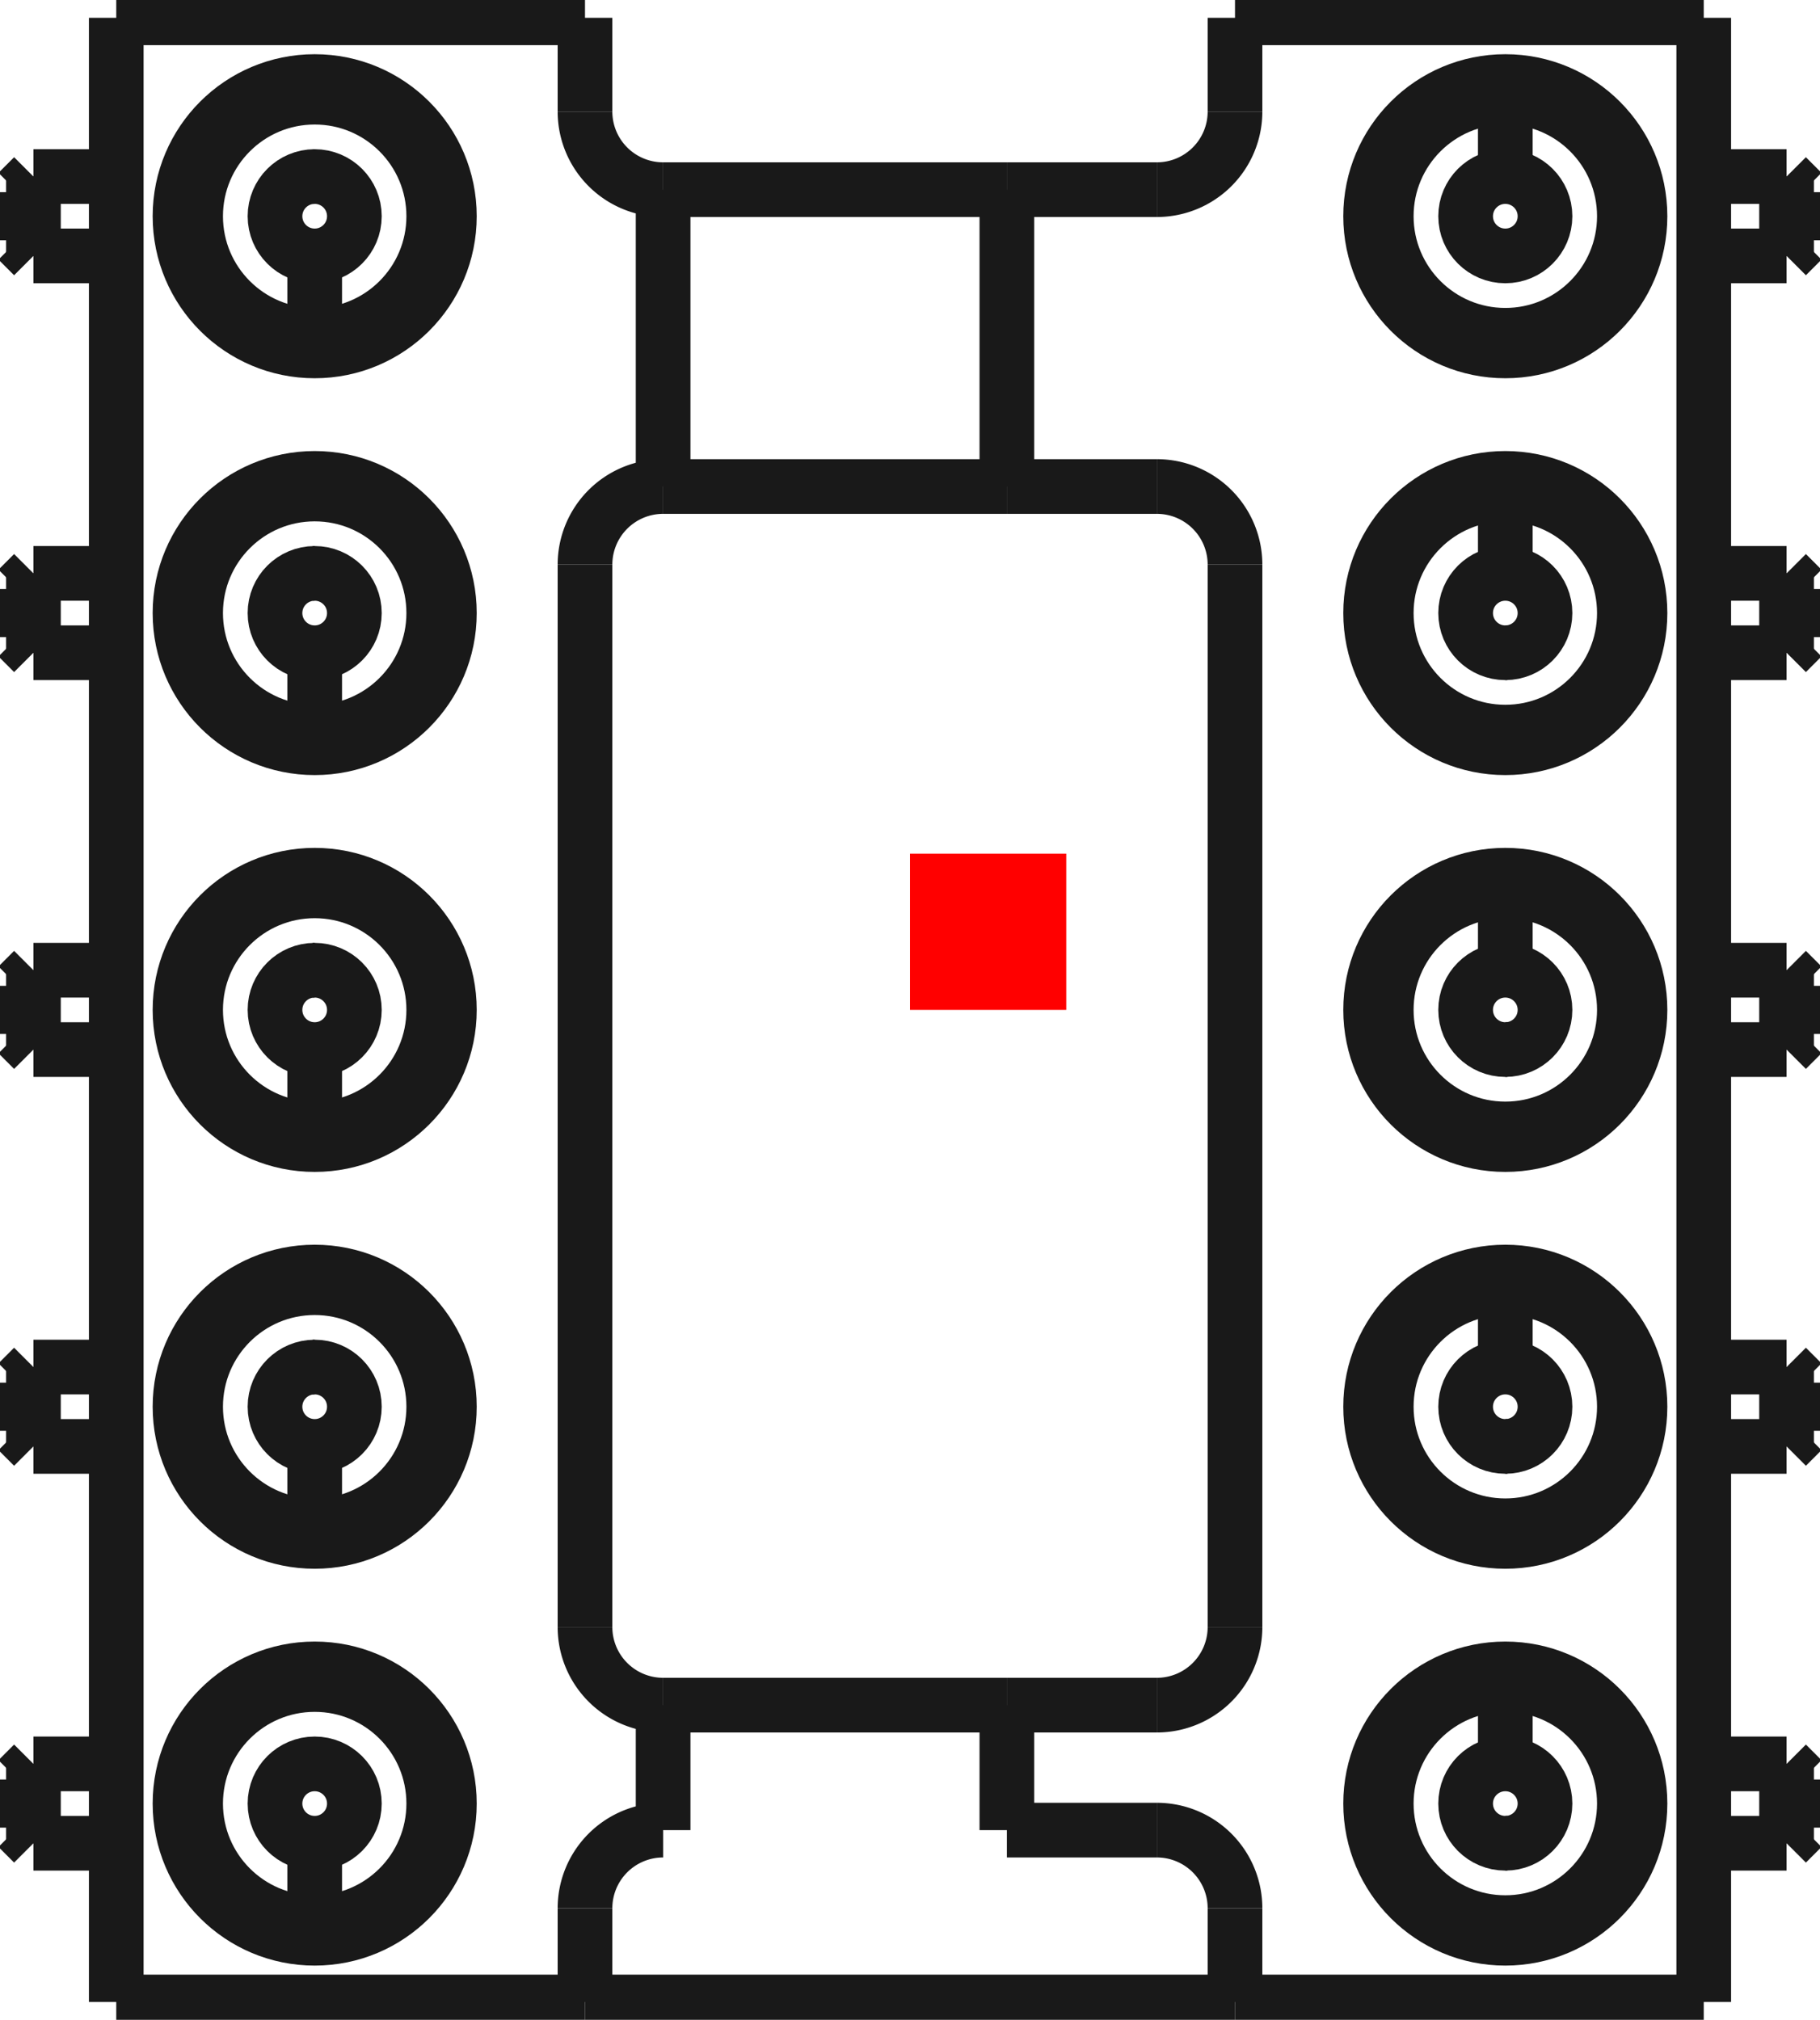 <?xml version="1.0"?>
<!DOCTYPE svg PUBLIC "-//W3C//DTD SVG 1.1//EN" "http://www.w3.org/Graphics/SVG/1.1/DTD/svg11.dtd">
<svg width="11.648mm" height="12.928mm" viewBox="0 0 11.648 12.928" xmlns="http://www.w3.org/2000/svg" version="1.1">
<g id="Shape2DView" transform="translate(5.824,6.464) scale(1,-1)">
<path id="Shape2DView_nwe0000"  d="M -5.08 6.35 L -5.08 -6.35 " stroke="#191919" stroke-width="0.35 px" style="stroke-width:0.35;stroke-miterlimit:4;stroke-dasharray:none;fill:none;fill-opacity:1;fill-rule: evenodd"/>
<path id="Shape2DView_nwe0001"  d="M -2.08 6.35 L -5.08 6.35 " stroke="#191919" stroke-width="0.35 px" style="stroke-width:0.35;stroke-miterlimit:4;stroke-dasharray:none;fill:none;fill-opacity:1;fill-rule: evenodd"/>
<path id="Shape2DView_nwe0002"  d="M -5.08 -6.35 L -2.08 -6.35 " stroke="#191919" stroke-width="0.35 px" style="stroke-width:0.35;stroke-miterlimit:4;stroke-dasharray:none;fill:none;fill-opacity:1;fill-rule: evenodd"/>
<path id="Shape2DView_nwe0003"  d="M 2.08 -6.35 L -2.08 -6.35 " stroke="#191919" stroke-width="0.35 px" style="stroke-width:0.35;stroke-miterlimit:4;stroke-dasharray:none;fill:none;fill-opacity:1;fill-rule: evenodd"/>
<path id="Shape2DView_nwe0004"  d="M 2.08 -6.35 L 5.08 -6.35 " stroke="#191919" stroke-width="0.35 px" style="stroke-width:0.35;stroke-miterlimit:4;stroke-dasharray:none;fill:none;fill-opacity:1;fill-rule: evenodd"/>
<path id="Shape2DView_nwe0005"  d="M -2.08 6.35 L -2.08 5.75 " stroke="#191919" stroke-width="0.35 px" style="stroke-width:0.35;stroke-miterlimit:4;stroke-dasharray:none;fill:none;fill-opacity:1;fill-rule: evenodd"/>
<path id="Shape2DView_nwe0006"  d="M -2.08 5.75 A 0.5 0.5 0 0 1 -1.58 5.25" stroke="#191919" stroke-width="0.35 px" style="stroke-width:0.35;stroke-miterlimit:4;stroke-dasharray:none;fill:none;fill-opacity:1;fill-rule: evenodd"/>
<path id="Shape2DView_nwe0007"  d="M -1.58 5.25 L -1.58 3.35 " stroke="#191919" stroke-width="0.35 px" style="stroke-width:0.35;stroke-miterlimit:4;stroke-dasharray:none;fill:none;fill-opacity:1;fill-rule: evenodd"/>
<path id="Shape2DView_nwe0008"  d="M -1.58 3.35 A 0.5 0.5 0 0 1 -2.08 2.85" stroke="#191919" stroke-width="0.35 px" style="stroke-width:0.35;stroke-miterlimit:4;stroke-dasharray:none;fill:none;fill-opacity:1;fill-rule: evenodd"/>
<path id="Shape2DView_nwe0009"  d="M -2.08 2.85 L -2.08 -3.95 " stroke="#191919" stroke-width="0.35 px" style="stroke-width:0.35;stroke-miterlimit:4;stroke-dasharray:none;fill:none;fill-opacity:1;fill-rule: evenodd"/>
<path id="Shape2DView_nwe0010"  d="M -2.08 -3.95 A 0.5 0.5 0 0 1 -1.58 -4.45" stroke="#191919" stroke-width="0.35 px" style="stroke-width:0.35;stroke-miterlimit:4;stroke-dasharray:none;fill:none;fill-opacity:1;fill-rule: evenodd"/>
<path id="Shape2DView_nwe0011"  d="M -1.58 -4.45 L -1.58 -5.25 " stroke="#191919" stroke-width="0.35 px" style="stroke-width:0.35;stroke-miterlimit:4;stroke-dasharray:none;fill:none;fill-opacity:1;fill-rule: evenodd"/>
<path id="Shape2DView_nwe0012"  d="M -2.08 -5.75 A 0.5 0.5 0 0 0 -1.58 -5.25" stroke="#191919" stroke-width="0.35 px" style="stroke-width:0.35;stroke-miterlimit:4;stroke-dasharray:none;fill:none;fill-opacity:1;fill-rule: evenodd"/>
<path id="Shape2DView_nwe0013"  d="M -2.08 -6.35 L -2.08 -5.75 " stroke="#191919" stroke-width="0.35 px" style="stroke-width:0.35;stroke-miterlimit:4;stroke-dasharray:none;fill:none;fill-opacity:1;fill-rule: evenodd"/>
<path id="Shape2DView_nwe0014"  d="M 5.08 -6.35 L 5.08 6.35 " stroke="#191919" stroke-width="0.35 px" style="stroke-width:0.35;stroke-miterlimit:4;stroke-dasharray:none;fill:none;fill-opacity:1;fill-rule: evenodd"/>
<path id="Shape2DView_nwe0015"  d="M 0.62 3.35 L 0.62 5.25 " stroke="#191919" stroke-width="0.35 px" style="stroke-width:0.35;stroke-miterlimit:4;stroke-dasharray:none;fill:none;fill-opacity:1;fill-rule: evenodd"/>
<path id="Shape2DView_nwe0016"  d="M 0.62 5.25 L 1.58 5.25 " stroke="#191919" stroke-width="0.35 px" style="stroke-width:0.35;stroke-miterlimit:4;stroke-dasharray:none;fill:none;fill-opacity:1;fill-rule: evenodd"/>
<path id="Shape2DView_nwe0017"  d="M 1.58 5.25 A 0.5 0.5 0 0 1 2.08 5.75" stroke="#191919" stroke-width="0.35 px" style="stroke-width:0.35;stroke-miterlimit:4;stroke-dasharray:none;fill:none;fill-opacity:1;fill-rule: evenodd"/>
<path id="Shape2DView_nwe0018"  d="M 2.08 5.75 L 2.08 6.35 " stroke="#191919" stroke-width="0.35 px" style="stroke-width:0.35;stroke-miterlimit:4;stroke-dasharray:none;fill:none;fill-opacity:1;fill-rule: evenodd"/>
<path id="Shape2DView_nwe0019"  d="M 5.08 6.35 L 2.08 6.35 " stroke="#191919" stroke-width="0.35 px" style="stroke-width:0.35;stroke-miterlimit:4;stroke-dasharray:none;fill:none;fill-opacity:1;fill-rule: evenodd"/>
<path id="Shape2DView_nwe0020"  d="M 2.08 -5.75 L 2.08 -6.35 " stroke="#191919" stroke-width="0.35 px" style="stroke-width:0.35;stroke-miterlimit:4;stroke-dasharray:none;fill:none;fill-opacity:1;fill-rule: evenodd"/>
<path id="Shape2DView_nwe0021"  d="M 1.58 -5.25 A 0.5 0.5 0 0 0 2.08 -5.75" stroke="#191919" stroke-width="0.35 px" style="stroke-width:0.35;stroke-miterlimit:4;stroke-dasharray:none;fill:none;fill-opacity:1;fill-rule: evenodd"/>
<path id="Shape2DView_nwe0022"  d="M 0.62 -5.25 L 1.58 -5.25 " stroke="#191919" stroke-width="0.35 px" style="stroke-width:0.35;stroke-miterlimit:4;stroke-dasharray:none;fill:none;fill-opacity:1;fill-rule: evenodd"/>
<path id="Shape2DView_nwe0023"  d="M 0.62 -5.25 L 0.62 -4.45 " stroke="#191919" stroke-width="0.35 px" style="stroke-width:0.35;stroke-miterlimit:4;stroke-dasharray:none;fill:none;fill-opacity:1;fill-rule: evenodd"/>
<path id="Shape2DView_nwe0024"  d="M 0.62 -4.45 L 1.58 -4.45 " stroke="#191919" stroke-width="0.35 px" style="stroke-width:0.35;stroke-miterlimit:4;stroke-dasharray:none;fill:none;fill-opacity:1;fill-rule: evenodd"/>
<path id="Shape2DView_nwe0025"  d="M 1.58 -4.45 A 0.5 0.5 0 0 1 2.08 -3.95" stroke="#191919" stroke-width="0.35 px" style="stroke-width:0.35;stroke-miterlimit:4;stroke-dasharray:none;fill:none;fill-opacity:1;fill-rule: evenodd"/>
<path id="Shape2DView_nwe0026"  d="M 2.08 -3.95 L 2.08 2.85 " stroke="#191919" stroke-width="0.35 px" style="stroke-width:0.35;stroke-miterlimit:4;stroke-dasharray:none;fill:none;fill-opacity:1;fill-rule: evenodd"/>
<path id="Shape2DView_nwe0027"  d="M 2.08 2.85 A 0.5 0.5 0 0 1 1.58 3.35" stroke="#191919" stroke-width="0.35 px" style="stroke-width:0.35;stroke-miterlimit:4;stroke-dasharray:none;fill:none;fill-opacity:1;fill-rule: evenodd"/>
<path id="Shape2DView_nwe0028"  d="M 1.58 3.35 L 0.62 3.35 " stroke="#191919" stroke-width="0.35 px" style="stroke-width:0.35;stroke-miterlimit:4;stroke-dasharray:none;fill:none;fill-opacity:1;fill-rule: evenodd"/>
<path id="Shape2DView_nwe0029"  d="M -1.58 -4.45 L 0.62 -4.45 " stroke="#191919" stroke-width="0.35 px" style="stroke-width:0.35;stroke-miterlimit:4;stroke-dasharray:none;fill:none;fill-opacity:1;fill-rule: evenodd"/>
<path id="Shape2DView_nwe0030"  d="M -1.58 5.25 L 0.62 5.25 " stroke="#191919" stroke-width="0.35 px" style="stroke-width:0.35;stroke-miterlimit:4;stroke-dasharray:none;fill:none;fill-opacity:1;fill-rule: evenodd"/>
<path id="Shape2DView_nwe0031"  d="M 0.62 3.35 L -1.58 3.35 " stroke="#191919" stroke-width="0.35 px" style="stroke-width:0.35;stroke-miterlimit:4;stroke-dasharray:none;fill:none;fill-opacity:1;fill-rule: evenodd"/>
<circle cx="-3.81" cy="9.992007221626e-16" r="0.862" stroke="#191919" stroke-width="0.35 px" style="stroke-width:0.35;stroke-miterlimit:4;stroke-dasharray:none;fill:none"/>
<circle cx="-3.81" cy="2.54" r="0.862" stroke="#191919" stroke-width="0.35 px" style="stroke-width:0.35;stroke-miterlimit:4;stroke-dasharray:none;fill:none"/>
<circle cx="-3.81" cy="-5.08" r="0.862" stroke="#191919" stroke-width="0.35 px" style="stroke-width:0.35;stroke-miterlimit:4;stroke-dasharray:none;fill:none"/>
<circle cx="-3.81" cy="-2.54" r="0.862" stroke="#191919" stroke-width="0.35 px" style="stroke-width:0.35;stroke-miterlimit:4;stroke-dasharray:none;fill:none"/>
<circle cx="-3.81" cy="5.08" r="0.862" stroke="#191919" stroke-width="0.35 px" style="stroke-width:0.35;stroke-miterlimit:4;stroke-dasharray:none;fill:none"/>
<circle cx="3.81" cy="2.54" r="0.862" stroke="#191919" stroke-width="0.35 px" style="stroke-width:0.35;stroke-miterlimit:4;stroke-dasharray:none;fill:none"/>
<circle cx="3.81" cy="-9.992007221626e-16" r="0.862" stroke="#191919" stroke-width="0.35 px" style="stroke-width:0.35;stroke-miterlimit:4;stroke-dasharray:none;fill:none"/>
<circle cx="3.81" cy="5.08" r="0.862" stroke="#191919" stroke-width="0.35 px" style="stroke-width:0.35;stroke-miterlimit:4;stroke-dasharray:none;fill:none"/>
<circle cx="3.81" cy="-5.08" r="0.862" stroke="#191919" stroke-width="0.35 px" style="stroke-width:0.35;stroke-miterlimit:4;stroke-dasharray:none;fill:none"/>
<circle cx="3.81" cy="-2.54" r="0.862" stroke="#191919" stroke-width="0.35 px" style="stroke-width:0.35;stroke-miterlimit:4;stroke-dasharray:none;fill:none"/>
<circle cx="-3.81" cy="8.881784197001e-16" r="0.762" stroke="#191919" stroke-width="0.35 px" style="stroke-width:0.35;stroke-miterlimit:4;stroke-dasharray:none;fill:none"/>
<circle cx="-3.81" cy="2.54" r="0.762" stroke="#191919" stroke-width="0.35 px" style="stroke-width:0.35;stroke-miterlimit:4;stroke-dasharray:none;fill:none"/>
<circle cx="-3.81" cy="-5.08" r="0.762" stroke="#191919" stroke-width="0.35 px" style="stroke-width:0.35;stroke-miterlimit:4;stroke-dasharray:none;fill:none"/>
<circle cx="-3.81" cy="-2.54" r="0.762" stroke="#191919" stroke-width="0.35 px" style="stroke-width:0.35;stroke-miterlimit:4;stroke-dasharray:none;fill:none"/>
<circle cx="-3.81" cy="5.08" r="0.762" stroke="#191919" stroke-width="0.35 px" style="stroke-width:0.35;stroke-miterlimit:4;stroke-dasharray:none;fill:none"/>
<circle cx="3.81" cy="2.54" r="0.762" stroke="#191919" stroke-width="0.35 px" style="stroke-width:0.35;stroke-miterlimit:4;stroke-dasharray:none;fill:none"/>
<circle cx="3.81" cy="-8.881784197001e-16" r="0.762" stroke="#191919" stroke-width="0.35 px" style="stroke-width:0.35;stroke-miterlimit:4;stroke-dasharray:none;fill:none"/>
<circle cx="3.81" cy="5.08" r="0.762" stroke="#191919" stroke-width="0.35 px" style="stroke-width:0.35;stroke-miterlimit:4;stroke-dasharray:none;fill:none"/>
<circle cx="3.81" cy="-5.08" r="0.762" stroke="#191919" stroke-width="0.35 px" style="stroke-width:0.35;stroke-miterlimit:4;stroke-dasharray:none;fill:none"/>
<circle cx="3.81" cy="-2.54" r="0.762" stroke="#191919" stroke-width="0.35 px" style="stroke-width:0.35;stroke-miterlimit:4;stroke-dasharray:none;fill:none"/>
<circle cx="-3.81" cy="8.881784197001e-16" r="0.254" stroke="#191919" stroke-width="0.35 px" style="stroke-width:0.35;stroke-miterlimit:4;stroke-dasharray:none;fill:none"/>
<circle cx="-3.81" cy="2.54" r="0.254" stroke="#191919" stroke-width="0.35 px" style="stroke-width:0.35;stroke-miterlimit:4;stroke-dasharray:none;fill:none"/>
<circle cx="-3.81" cy="-5.08" r="0.254" stroke="#191919" stroke-width="0.35 px" style="stroke-width:0.35;stroke-miterlimit:4;stroke-dasharray:none;fill:none"/>
<circle cx="-3.81" cy="-2.54" r="0.254" stroke="#191919" stroke-width="0.35 px" style="stroke-width:0.35;stroke-miterlimit:4;stroke-dasharray:none;fill:none"/>
<circle cx="-3.81" cy="5.08" r="0.254" stroke="#191919" stroke-width="0.35 px" style="stroke-width:0.35;stroke-miterlimit:4;stroke-dasharray:none;fill:none"/>
<circle cx="3.81" cy="2.54" r="0.254" stroke="#191919" stroke-width="0.35 px" style="stroke-width:0.35;stroke-miterlimit:4;stroke-dasharray:none;fill:none"/>
<circle cx="3.81" cy="-8.881784197001e-16" r="0.254" stroke="#191919" stroke-width="0.35 px" style="stroke-width:0.35;stroke-miterlimit:4;stroke-dasharray:none;fill:none"/>
<circle cx="3.81" cy="5.08" r="0.254" stroke="#191919" stroke-width="0.35 px" style="stroke-width:0.35;stroke-miterlimit:4;stroke-dasharray:none;fill:none"/>
<circle cx="3.81" cy="-5.08" r="0.254" stroke="#191919" stroke-width="0.35 px" style="stroke-width:0.35;stroke-miterlimit:4;stroke-dasharray:none;fill:none"/>
<circle cx="3.81" cy="-2.54" r="0.254" stroke="#191919" stroke-width="0.35 px" style="stroke-width:0.35;stroke-miterlimit:4;stroke-dasharray:none;fill:none"/>
<path id="Shape2DView_nwe0062"  d="M 3.81 2.286 L 3.81 2.286 L 3.81 2.286 L 3.811 2.286 L 3.811 2.286 L 3.812 2.286 L 3.812 2.286 L 3.813 2.286 L 3.814 2.286 L 3.815 2.286 L 3.816 2.286 L 3.818 2.286 L 3.819 2.286 L 3.821 2.286 L 3.823 2.286 " stroke="#191919" stroke-width="0.35 px" style="stroke-width:0.35;stroke-miterlimit:4;stroke-dasharray:none;fill:none;fill-opacity:1;fill-rule: evenodd"/>
<path id="Shape2DView_nwe0063"  d="M 3.81 -0.254 L 3.81 -0.254 L 3.81 -0.254 L 3.811 -0.254 L 3.811 -0.254 L 3.812 -0.254 L 3.812 -0.254 L 3.813 -0.254 L 3.814 -0.254 L 3.815 -0.254 L 3.816 -0.254 L 3.818 -0.254 L 3.819 -0.254 L 3.821 -0.254 L 3.823 -0.254 " stroke="#191919" stroke-width="0.35 px" style="stroke-width:0.35;stroke-miterlimit:4;stroke-dasharray:none;fill:none;fill-opacity:1;fill-rule: evenodd"/>
<path id="Shape2DView_nwe0064"  d="M 3.81 -2.794 L 3.81 -2.794 L 3.81 -2.794 L 3.811 -2.794 L 3.811 -2.794 L 3.812 -2.794 L 3.812 -2.794 L 3.813 -2.794 L 3.814 -2.794 L 3.815 -2.794 L 3.816 -2.794 L 3.818 -2.794 L 3.819 -2.794 L 3.821 -2.794 L 3.823 -2.794 " stroke="#191919" stroke-width="0.35 px" style="stroke-width:0.35;stroke-miterlimit:4;stroke-dasharray:none;fill:none;fill-opacity:1;fill-rule: evenodd"/>
<path id="Shape2DView_nwe0065"  d="M 3.81 -5.334 L 3.81 -5.334 L 3.81 -5.334 L 3.811 -5.334 L 3.811 -5.334 L 3.812 -5.334 L 3.812 -5.334 L 3.813 -5.334 L 3.814 -5.334 L 3.815 -5.334 L 3.816 -5.334 L 3.818 -5.334 L 3.819 -5.334 L 3.821 -5.334 L 3.823 -5.334 " stroke="#191919" stroke-width="0.35 px" style="stroke-width:0.35;stroke-miterlimit:4;stroke-dasharray:none;fill:none;fill-opacity:1;fill-rule: evenodd"/>
<path id="Shape2DView_nwe0066"  d="M -3.81 0.254 L -3.81 0.254 L -3.81 0.254 L -3.811 0.254 L -3.811 0.254 L -3.812 0.254 L -3.812 0.254 L -3.813 0.254 L -3.814 0.254 L -3.815 0.254 L -3.816 0.254 L -3.818 0.254 L -3.819 0.254 L -3.821 0.254 L -3.823 0.254 " stroke="#191919" stroke-width="0.35 px" style="stroke-width:0.35;stroke-miterlimit:4;stroke-dasharray:none;fill:none;fill-opacity:1;fill-rule: evenodd"/>
<path id="Shape2DView_nwe0067"  d="M -3.81 2.794 L -3.81 2.794 L -3.81 2.794 L -3.811 2.794 L -3.811 2.794 L -3.812 2.794 L -3.812 2.794 L -3.813 2.794 L -3.814 2.794 L -3.815 2.794 L -3.816 2.794 L -3.818 2.794 L -3.819 2.794 L -3.821 2.794 L -3.823 2.794 " stroke="#191919" stroke-width="0.35 px" style="stroke-width:0.35;stroke-miterlimit:4;stroke-dasharray:none;fill:none;fill-opacity:1;fill-rule: evenodd"/>
<path id="Shape2DView_nwe0068"  d="M -3.81 -2.286 L -3.81 -2.286 L -3.81 -2.286 L -3.811 -2.286 L -3.811 -2.286 L -3.812 -2.286 L -3.812 -2.286 L -3.813 -2.286 L -3.814 -2.286 L -3.815 -2.286 L -3.816 -2.286 L -3.818 -2.286 L -3.819 -2.286 L -3.821 -2.286 L -3.823 -2.286 " stroke="#191919" stroke-width="0.35 px" style="stroke-width:0.35;stroke-miterlimit:4;stroke-dasharray:none;fill:none;fill-opacity:1;fill-rule: evenodd"/>
<path id="Shape2DView_nwe0069"  d="M -3.81 5.334 L -3.81 5.334 L -3.81 5.334 L -3.811 5.334 L -3.811 5.334 L -3.812 5.334 L -3.812 5.334 L -3.813 5.334 L -3.814 5.334 L -3.815 5.334 L -3.816 5.334 L -3.818 5.334 L -3.819 5.334 L -3.821 5.334 L -3.823 5.334 " stroke="#191919" stroke-width="0.35 px" style="stroke-width:0.35;stroke-miterlimit:4;stroke-dasharray:none;fill:none;fill-opacity:1;fill-rule: evenodd"/>
<path id="Shape2DView_nwe0070"  d="M 5.08 2.286 L 5.61 2.286 " stroke="#191919" stroke-width="0.35 px" style="stroke-width:0.35;stroke-miterlimit:4;stroke-dasharray:none;fill:none;fill-opacity:1;fill-rule: evenodd"/>
<path id="Shape2DView_nwe0071"  d="M 5.61 2.794 L 5.61 2.788 L 5.61 2.769 L 5.61 2.739 L 5.61 2.698 L 5.61 2.65 L 5.61 2.597 L 5.61 2.54 L 5.61 2.483 L 5.61 2.43 L 5.61 2.382 L 5.61 2.341 L 5.61 2.311 L 5.61 2.292 L 5.61 2.286 " stroke="#191919" stroke-width="0.35 px" style="stroke-width:0.35;stroke-miterlimit:4;stroke-dasharray:none;fill:none;fill-opacity:1;fill-rule: evenodd"/>
<path id="Shape2DView_nwe0072"  d="M 5.08 -0.254 L 5.61 -0.254 " stroke="#191919" stroke-width="0.35 px" style="stroke-width:0.35;stroke-miterlimit:4;stroke-dasharray:none;fill:none;fill-opacity:1;fill-rule: evenodd"/>
<path id="Shape2DView_nwe0073"  d="M 5.61 0.254 L 5.61 0.248 L 5.61 0.229 L 5.61 0.199 L 5.61 0.158 L 5.61 0.11 L 5.61 0.057 L 5.61 -1.4632442704425262e-15 L 5.61 -0.057 L 5.61 -0.11 L 5.61 -0.158 L 5.61 -0.199 L 5.61 -0.229 L 5.61 -0.248 L 5.61 -0.254 " stroke="#191919" stroke-width="0.35 px" style="stroke-width:0.35;stroke-miterlimit:4;stroke-dasharray:none;fill:none;fill-opacity:1;fill-rule: evenodd"/>
<path id="Shape2DView_nwe0074"  d="M 5.08 -2.794 L 5.61 -2.794 " stroke="#191919" stroke-width="0.35 px" style="stroke-width:0.35;stroke-miterlimit:4;stroke-dasharray:none;fill:none;fill-opacity:1;fill-rule: evenodd"/>
<path id="Shape2DView_nwe0075"  d="M 5.61 -2.286 L 5.61 -2.292 L 5.61 -2.311 L 5.61 -2.341 L 5.61 -2.382 L 5.61 -2.43 L 5.61 -2.483 L 5.61 -2.54 L 5.61 -2.597 L 5.61 -2.65 L 5.61 -2.698 L 5.61 -2.739 L 5.61 -2.769 L 5.61 -2.788 L 5.61 -2.794 " stroke="#191919" stroke-width="0.35 px" style="stroke-width:0.35;stroke-miterlimit:4;stroke-dasharray:none;fill:none;fill-opacity:1;fill-rule: evenodd"/>
<path id="Shape2DView_nwe0076"  d="M 5.08 -5.334 L 5.61 -5.334 " stroke="#191919" stroke-width="0.35 px" style="stroke-width:0.35;stroke-miterlimit:4;stroke-dasharray:none;fill:none;fill-opacity:1;fill-rule: evenodd"/>
<path id="Shape2DView_nwe0077"  d="M 5.61 -4.826 L 5.61 -4.832 L 5.61 -4.851 L 5.61 -4.881 L 5.61 -4.922 L 5.61 -4.97 L 5.61 -5.023 L 5.61 -5.08 L 5.61 -5.137 L 5.61 -5.19 L 5.61 -5.238 L 5.61 -5.279 L 5.61 -5.309 L 5.61 -5.328 L 5.61 -5.334 " stroke="#191919" stroke-width="0.35 px" style="stroke-width:0.35;stroke-miterlimit:4;stroke-dasharray:none;fill:none;fill-opacity:1;fill-rule: evenodd"/>
<path id="Shape2DView_nwe0078"  d="M -5.08 0.254 L -5.61 0.254 " stroke="#191919" stroke-width="0.35 px" style="stroke-width:0.35;stroke-miterlimit:4;stroke-dasharray:none;fill:none;fill-opacity:1;fill-rule: evenodd"/>
<path id="Shape2DView_nwe0079"  d="M -5.61 -0.254 L -5.61 -0.248 L -5.61 -0.229 L -5.61 -0.199 L -5.61 -0.158 L -5.61 -0.11 L -5.61 -0.057 L -5.61 1.6836806942895263e-15 L -5.61 0.057 L -5.61 0.11 L -5.61 0.158 L -5.61 0.199 L -5.61 0.229 L -5.61 0.248 L -5.61 0.254 " stroke="#191919" stroke-width="0.35 px" style="stroke-width:0.35;stroke-miterlimit:4;stroke-dasharray:none;fill:none;fill-opacity:1;fill-rule: evenodd"/>
<path id="Shape2DView_nwe0080"  d="M -5.08 2.794 L -5.61 2.794 " stroke="#191919" stroke-width="0.35 px" style="stroke-width:0.35;stroke-miterlimit:4;stroke-dasharray:none;fill:none;fill-opacity:1;fill-rule: evenodd"/>
<path id="Shape2DView_nwe0081"  d="M -5.61 2.286 L -5.61 2.292 L -5.61 2.311 L -5.61 2.341 L -5.61 2.382 L -5.61 2.43 L -5.61 2.483 L -5.61 2.54 L -5.61 2.597 L -5.61 2.65 L -5.61 2.698 L -5.61 2.739 L -5.61 2.769 L -5.61 2.788 L -5.61 2.794 " stroke="#191919" stroke-width="0.35 px" style="stroke-width:0.35;stroke-miterlimit:4;stroke-dasharray:none;fill:none;fill-opacity:1;fill-rule: evenodd"/>
<path id="Shape2DView_nwe0082"  d="M -5.08 -2.286 L -5.61 -2.286 " stroke="#191919" stroke-width="0.35 px" style="stroke-width:0.35;stroke-miterlimit:4;stroke-dasharray:none;fill:none;fill-opacity:1;fill-rule: evenodd"/>
<path id="Shape2DView_nwe0083"  d="M -5.61 -2.794 L -5.61 -2.788 L -5.61 -2.769 L -5.61 -2.739 L -5.61 -2.698 L -5.61 -2.65 L -5.61 -2.597 L -5.61 -2.54 L -5.61 -2.483 L -5.61 -2.43 L -5.61 -2.382 L -5.61 -2.341 L -5.61 -2.311 L -5.61 -2.292 L -5.61 -2.286 " stroke="#191919" stroke-width="0.35 px" style="stroke-width:0.35;stroke-miterlimit:4;stroke-dasharray:none;fill:none;fill-opacity:1;fill-rule: evenodd"/>
<path id="Shape2DView_nwe0084"  d="M -5.08 -4.826 L -5.61 -4.826 " stroke="#191919" stroke-width="0.35 px" style="stroke-width:0.35;stroke-miterlimit:4;stroke-dasharray:none;fill:none;fill-opacity:1;fill-rule: evenodd"/>
<path id="Shape2DView_nwe0085"  d="M -5.61 -5.334 L -5.61 -5.328 L -5.61 -5.309 L -5.61 -5.279 L -5.61 -5.238 L -5.61 -5.19 L -5.61 -5.137 L -5.61 -5.08 L -5.61 -5.023 L -5.61 -4.97 L -5.61 -4.922 L -5.61 -4.881 L -5.61 -4.851 L -5.61 -4.832 L -5.61 -4.826 " stroke="#191919" stroke-width="0.35 px" style="stroke-width:0.35;stroke-miterlimit:4;stroke-dasharray:none;fill:none;fill-opacity:1;fill-rule: evenodd"/>
<path id="Shape2DView_nwe0086"  d="M -5.08 5.334 L -5.61 5.334 " stroke="#191919" stroke-width="0.35 px" style="stroke-width:0.35;stroke-miterlimit:4;stroke-dasharray:none;fill:none;fill-opacity:1;fill-rule: evenodd"/>
<path id="Shape2DView_nwe0087"  d="M -5.61 4.826 L -5.61 4.832 L -5.61 4.851 L -5.61 4.881 L -5.61 4.922 L -5.61 4.97 L -5.61 5.023 L -5.61 5.08 L -5.61 5.137 L -5.61 5.19 L -5.61 5.238 L -5.61 5.279 L -5.61 5.309 L -5.61 5.328 L -5.61 5.334 " stroke="#191919" stroke-width="0.35 px" style="stroke-width:0.35;stroke-miterlimit:4;stroke-dasharray:none;fill:none;fill-opacity:1;fill-rule: evenodd"/>
<path id="Shape2DView_nwe0088"  d="M 5.08 4.826 L 5.61 4.826 " stroke="#191919" stroke-width="0.35 px" style="stroke-width:0.35;stroke-miterlimit:4;stroke-dasharray:none;fill:none;fill-opacity:1;fill-rule: evenodd"/>
<path id="Shape2DView_nwe0089"  d="M 5.61 5.334 L 5.61 5.328 L 5.61 5.309 L 5.61 5.279 L 5.61 5.238 L 5.61 5.19 L 5.61 5.137 L 5.61 5.08 L 5.61 5.023 L 5.61 4.97 L 5.61 4.922 L 5.61 4.881 L 5.61 4.851 L 5.61 4.832 L 5.61 4.826 " stroke="#191919" stroke-width="0.35 px" style="stroke-width:0.35;stroke-miterlimit:4;stroke-dasharray:none;fill:none;fill-opacity:1;fill-rule: evenodd"/>
<path id="Shape2DView_nwe0090"  d="M 5.61 2.286 L 5.71 2.386 " stroke="#191919" stroke-width="0.35 px" style="stroke-width:0.35;stroke-miterlimit:4;stroke-dasharray:none;fill:none;fill-opacity:1;fill-rule: evenodd"/>
<path id="Shape2DView_nwe0091"  d="M 5.71 2.694 L 5.71 2.69 L 5.71 2.679 L 5.71 2.66 L 5.71 2.636 L 5.71 2.607 L 5.71 2.574 L 5.71 2.54 L 5.71 2.506 L 5.71 2.473 L 5.71 2.444 L 5.71 2.42 L 5.71 2.401 L 5.71 2.39 L 5.71 2.386 " stroke="#191919" stroke-width="0.35 px" style="stroke-width:0.35;stroke-miterlimit:4;stroke-dasharray:none;fill:none;fill-opacity:1;fill-rule: evenodd"/>
<path id="Shape2DView_nwe0092"  d="M 5.61 -0.254 L 5.71 -0.154 " stroke="#191919" stroke-width="0.35 px" style="stroke-width:0.35;stroke-miterlimit:4;stroke-dasharray:none;fill:none;fill-opacity:1;fill-rule: evenodd"/>
<path id="Shape2DView_nwe0093"  d="M 5.71 0.154 L 5.71 0.15 L 5.71 0.139 L 5.71 0.12 L 5.71 0.096 L 5.71 0.067 L 5.71 0.034 L 5.71 -1.2796198204916573e-15 L 5.71 -0.034 L 5.71 -0.067 L 5.71 -0.096 L 5.71 -0.12 L 5.71 -0.139 L 5.71 -0.15 L 5.71 -0.154 " stroke="#191919" stroke-width="0.35 px" style="stroke-width:0.35;stroke-miterlimit:4;stroke-dasharray:none;fill:none;fill-opacity:1;fill-rule: evenodd"/>
<path id="Shape2DView_nwe0094"  d="M 5.61 -2.794 L 5.71 -2.694 " stroke="#191919" stroke-width="0.35 px" style="stroke-width:0.35;stroke-miterlimit:4;stroke-dasharray:none;fill:none;fill-opacity:1;fill-rule: evenodd"/>
<path id="Shape2DView_nwe0095"  d="M 5.71 -2.386 L 5.71 -2.39 L 5.71 -2.401 L 5.71 -2.42 L 5.71 -2.444 L 5.71 -2.473 L 5.71 -2.506 L 5.71 -2.54 L 5.71 -2.574 L 5.71 -2.607 L 5.71 -2.636 L 5.71 -2.66 L 5.71 -2.679 L 5.71 -2.69 L 5.71 -2.694 " stroke="#191919" stroke-width="0.35 px" style="stroke-width:0.35;stroke-miterlimit:4;stroke-dasharray:none;fill:none;fill-opacity:1;fill-rule: evenodd"/>
<path id="Shape2DView_nwe0096"  d="M 5.61 -5.334 L 5.71 -5.234 " stroke="#191919" stroke-width="0.35 px" style="stroke-width:0.35;stroke-miterlimit:4;stroke-dasharray:none;fill:none;fill-opacity:1;fill-rule: evenodd"/>
<path id="Shape2DView_nwe0097"  d="M 5.71 -4.926 L 5.71 -4.93 L 5.71 -4.941 L 5.71 -4.96 L 5.71 -4.984 L 5.71 -5.013 L 5.71 -5.046 L 5.71 -5.08 L 5.71 -5.114 L 5.71 -5.147 L 5.71 -5.176 L 5.71 -5.2 L 5.71 -5.219 L 5.71 -5.23 L 5.71 -5.234 " stroke="#191919" stroke-width="0.35 px" style="stroke-width:0.35;stroke-miterlimit:4;stroke-dasharray:none;fill:none;fill-opacity:1;fill-rule: evenodd"/>
<path id="Shape2DView_nwe0098"  d="M -5.61 0.254 L -5.71 0.154 " stroke="#191919" stroke-width="0.35 px" style="stroke-width:0.35;stroke-miterlimit:4;stroke-dasharray:none;fill:none;fill-opacity:1;fill-rule: evenodd"/>
<path id="Shape2DView_nwe0099"  d="M -5.71 -0.154 L -5.71 -0.15 L -5.71 -0.139 L -5.71 -0.12 L -5.71 -0.096 L -5.71 -0.067 L -5.71 -0.034 L -5.71 1.5123027123296574e-15 L -5.71 0.034 L -5.71 0.067 L -5.71 0.096 L -5.71 0.12 L -5.71 0.139 L -5.71 0.15 L -5.71 0.154 " stroke="#191919" stroke-width="0.35 px" style="stroke-width:0.35;stroke-miterlimit:4;stroke-dasharray:none;fill:none;fill-opacity:1;fill-rule: evenodd"/>
<path id="Shape2DView_nwe0100"  d="M -5.61 2.794 L -5.71 2.694 " stroke="#191919" stroke-width="0.35 px" style="stroke-width:0.35;stroke-miterlimit:4;stroke-dasharray:none;fill:none;fill-opacity:1;fill-rule: evenodd"/>
<path id="Shape2DView_nwe0101"  d="M -5.71 2.386 L -5.71 2.39 L -5.71 2.401 L -5.71 2.42 L -5.71 2.444 L -5.71 2.473 L -5.71 2.506 L -5.71 2.54 L -5.71 2.574 L -5.71 2.607 L -5.71 2.636 L -5.71 2.66 L -5.71 2.679 L -5.71 2.69 L -5.71 2.694 " stroke="#191919" stroke-width="0.35 px" style="stroke-width:0.35;stroke-miterlimit:4;stroke-dasharray:none;fill:none;fill-opacity:1;fill-rule: evenodd"/>
<path id="Shape2DView_nwe0102"  d="M -5.61 -2.286 L -5.71 -2.386 " stroke="#191919" stroke-width="0.35 px" style="stroke-width:0.35;stroke-miterlimit:4;stroke-dasharray:none;fill:none;fill-opacity:1;fill-rule: evenodd"/>
<path id="Shape2DView_nwe0103"  d="M -5.71 -2.694 L -5.71 -2.69 L -5.71 -2.679 L -5.71 -2.66 L -5.71 -2.636 L -5.71 -2.607 L -5.71 -2.574 L -5.71 -2.54 L -5.71 -2.506 L -5.71 -2.473 L -5.71 -2.444 L -5.71 -2.42 L -5.71 -2.401 L -5.71 -2.39 L -5.71 -2.386 " stroke="#191919" stroke-width="0.35 px" style="stroke-width:0.35;stroke-miterlimit:4;stroke-dasharray:none;fill:none;fill-opacity:1;fill-rule: evenodd"/>
<path id="Shape2DView_nwe0104"  d="M -5.61 -4.826 L -5.71 -4.926 " stroke="#191919" stroke-width="0.35 px" style="stroke-width:0.35;stroke-miterlimit:4;stroke-dasharray:none;fill:none;fill-opacity:1;fill-rule: evenodd"/>
<path id="Shape2DView_nwe0105"  d="M -5.71 -5.234 L -5.71 -5.23 L -5.71 -5.219 L -5.71 -5.2 L -5.71 -5.176 L -5.71 -5.147 L -5.71 -5.114 L -5.71 -5.08 L -5.71 -5.046 L -5.71 -5.013 L -5.71 -4.984 L -5.71 -4.96 L -5.71 -4.941 L -5.71 -4.93 L -5.71 -4.926 " stroke="#191919" stroke-width="0.35 px" style="stroke-width:0.35;stroke-miterlimit:4;stroke-dasharray:none;fill:none;fill-opacity:1;fill-rule: evenodd"/>
<path id="Shape2DView_nwe0106"  d="M -5.61 5.334 L -5.71 5.234 " stroke="#191919" stroke-width="0.35 px" style="stroke-width:0.35;stroke-miterlimit:4;stroke-dasharray:none;fill:none;fill-opacity:1;fill-rule: evenodd"/>
<path id="Shape2DView_nwe0107"  d="M -5.71 4.926 L -5.71 4.93 L -5.71 4.941 L -5.71 4.96 L -5.71 4.984 L -5.71 5.013 L -5.71 5.046 L -5.71 5.08 L -5.71 5.114 L -5.71 5.147 L -5.71 5.176 L -5.71 5.2 L -5.71 5.219 L -5.71 5.23 L -5.71 5.234 " stroke="#191919" stroke-width="0.35 px" style="stroke-width:0.35;stroke-miterlimit:4;stroke-dasharray:none;fill:none;fill-opacity:1;fill-rule: evenodd"/>
<path id="Shape2DView_nwe0108"  d="M 5.61 4.826 L 5.71 4.926 " stroke="#191919" stroke-width="0.35 px" style="stroke-width:0.35;stroke-miterlimit:4;stroke-dasharray:none;fill:none;fill-opacity:1;fill-rule: evenodd"/>
<path id="Shape2DView_nwe0109"  d="M 5.71 5.234 L 5.71 5.23 L 5.71 5.219 L 5.71 5.2 L 5.71 5.176 L 5.71 5.147 L 5.71 5.114 L 5.71 5.08 L 5.71 5.046 L 5.71 5.013 L 5.71 4.984 L 5.71 4.96 L 5.71 4.941 L 5.71 4.93 L 5.71 4.926 " stroke="#191919" stroke-width="0.35 px" style="stroke-width:0.35;stroke-miterlimit:4;stroke-dasharray:none;fill:none;fill-opacity:1;fill-rule: evenodd"/>
<path id="Shape2DView_nwe0110"  d="M -3.81 -0.762 L -3.81 -0.254 " stroke="#191919" stroke-width="0.35 px" style="stroke-width:0.35;stroke-miterlimit:4;stroke-dasharray:none;fill:none;fill-opacity:1;fill-rule: evenodd"/>
<path id="Shape2DView_nwe0111"  d="M -3.81 1.778 L -3.81 2.286 " stroke="#191919" stroke-width="0.35 px" style="stroke-width:0.35;stroke-miterlimit:4;stroke-dasharray:none;fill:none;fill-opacity:1;fill-rule: evenodd"/>
<path id="Shape2DView_nwe0112"  d="M -3.81 -5.842 L -3.81 -5.334 " stroke="#191919" stroke-width="0.35 px" style="stroke-width:0.35;stroke-miterlimit:4;stroke-dasharray:none;fill:none;fill-opacity:1;fill-rule: evenodd"/>
<path id="Shape2DView_nwe0113"  d="M -3.81 -3.302 L -3.81 -2.794 " stroke="#191919" stroke-width="0.35 px" style="stroke-width:0.35;stroke-miterlimit:4;stroke-dasharray:none;fill:none;fill-opacity:1;fill-rule: evenodd"/>
<path id="Shape2DView_nwe0114"  d="M -3.81 4.318 L -3.81 4.826 " stroke="#191919" stroke-width="0.35 px" style="stroke-width:0.35;stroke-miterlimit:4;stroke-dasharray:none;fill:none;fill-opacity:1;fill-rule: evenodd"/>
<path id="Shape2DView_nwe0115"  d="M 3.81 3.302 L 3.81 2.794 " stroke="#191919" stroke-width="0.35 px" style="stroke-width:0.35;stroke-miterlimit:4;stroke-dasharray:none;fill:none;fill-opacity:1;fill-rule: evenodd"/>
<path id="Shape2DView_nwe0116"  d="M 3.81 0.762 L 3.81 0.254 " stroke="#191919" stroke-width="0.35 px" style="stroke-width:0.35;stroke-miterlimit:4;stroke-dasharray:none;fill:none;fill-opacity:1;fill-rule: evenodd"/>
<path id="Shape2DView_nwe0117"  d="M 3.81 5.842 L 3.81 5.334 " stroke="#191919" stroke-width="0.35 px" style="stroke-width:0.35;stroke-miterlimit:4;stroke-dasharray:none;fill:none;fill-opacity:1;fill-rule: evenodd"/>
<path id="Shape2DView_nwe0118"  d="M 3.81 -4.318 L 3.81 -4.826 " stroke="#191919" stroke-width="0.35 px" style="stroke-width:0.35;stroke-miterlimit:4;stroke-dasharray:none;fill:none;fill-opacity:1;fill-rule: evenodd"/>
<path id="Shape2DView_nwe0119"  d="M 3.81 -1.778 L 3.81 -2.286 " stroke="#191919" stroke-width="0.35 px" style="stroke-width:0.35;stroke-miterlimit:4;stroke-dasharray:none;fill:none;fill-opacity:1;fill-rule: evenodd"/>
<path id="Shape2DView_nwe0120"  d="M 5.08 2.794 L 5.61 2.794 " stroke="#191919" stroke-width="0.35 px" style="stroke-width:0.35;stroke-miterlimit:4;stroke-dasharray:none;fill:none;fill-opacity:1;fill-rule: evenodd"/>
<path id="Shape2DView_nwe0121"  d="M 5.08 0.254 L 5.61 0.254 " stroke="#191919" stroke-width="0.35 px" style="stroke-width:0.35;stroke-miterlimit:4;stroke-dasharray:none;fill:none;fill-opacity:1;fill-rule: evenodd"/>
<path id="Shape2DView_nwe0122"  d="M 5.08 -2.286 L 5.61 -2.286 " stroke="#191919" stroke-width="0.35 px" style="stroke-width:0.35;stroke-miterlimit:4;stroke-dasharray:none;fill:none;fill-opacity:1;fill-rule: evenodd"/>
<path id="Shape2DView_nwe0123"  d="M 5.08 -4.826 L 5.61 -4.826 " stroke="#191919" stroke-width="0.35 px" style="stroke-width:0.35;stroke-miterlimit:4;stroke-dasharray:none;fill:none;fill-opacity:1;fill-rule: evenodd"/>
<path id="Shape2DView_nwe0124"  d="M -5.08 -0.254 L -5.61 -0.254 " stroke="#191919" stroke-width="0.35 px" style="stroke-width:0.35;stroke-miterlimit:4;stroke-dasharray:none;fill:none;fill-opacity:1;fill-rule: evenodd"/>
<path id="Shape2DView_nwe0125"  d="M -5.08 2.286 L -5.61 2.286 " stroke="#191919" stroke-width="0.35 px" style="stroke-width:0.35;stroke-miterlimit:4;stroke-dasharray:none;fill:none;fill-opacity:1;fill-rule: evenodd"/>
<path id="Shape2DView_nwe0126"  d="M -5.08 -2.794 L -5.61 -2.794 " stroke="#191919" stroke-width="0.35 px" style="stroke-width:0.35;stroke-miterlimit:4;stroke-dasharray:none;fill:none;fill-opacity:1;fill-rule: evenodd"/>
<path id="Shape2DView_nwe0127"  d="M -5.08 -5.334 L -5.61 -5.334 " stroke="#191919" stroke-width="0.35 px" style="stroke-width:0.35;stroke-miterlimit:4;stroke-dasharray:none;fill:none;fill-opacity:1;fill-rule: evenodd"/>
<path id="Shape2DView_nwe0128"  d="M -5.08 4.826 L -5.61 4.826 " stroke="#191919" stroke-width="0.35 px" style="stroke-width:0.35;stroke-miterlimit:4;stroke-dasharray:none;fill:none;fill-opacity:1;fill-rule: evenodd"/>
<path id="Shape2DView_nwe0129"  d="M 5.08 5.334 L 5.61 5.334 " stroke="#191919" stroke-width="0.35 px" style="stroke-width:0.35;stroke-miterlimit:4;stroke-dasharray:none;fill:none;fill-opacity:1;fill-rule: evenodd"/>
<path id="Shape2DView_nwe0130"  d="M 5.71 2.694 L 5.61 2.794 " stroke="#191919" stroke-width="0.35 px" style="stroke-width:0.35;stroke-miterlimit:4;stroke-dasharray:none;fill:none;fill-opacity:1;fill-rule: evenodd"/>
<path id="Shape2DView_nwe0131"  d="M 5.71 0.154 L 5.61 0.254 " stroke="#191919" stroke-width="0.35 px" style="stroke-width:0.35;stroke-miterlimit:4;stroke-dasharray:none;fill:none;fill-opacity:1;fill-rule: evenodd"/>
<path id="Shape2DView_nwe0132"  d="M 5.71 -2.386 L 5.61 -2.286 " stroke="#191919" stroke-width="0.35 px" style="stroke-width:0.35;stroke-miterlimit:4;stroke-dasharray:none;fill:none;fill-opacity:1;fill-rule: evenodd"/>
<path id="Shape2DView_nwe0133"  d="M 5.71 -4.926 L 5.61 -4.826 " stroke="#191919" stroke-width="0.35 px" style="stroke-width:0.35;stroke-miterlimit:4;stroke-dasharray:none;fill:none;fill-opacity:1;fill-rule: evenodd"/>
<path id="Shape2DView_nwe0134"  d="M -5.71 -0.154 L -5.61 -0.254 " stroke="#191919" stroke-width="0.35 px" style="stroke-width:0.35;stroke-miterlimit:4;stroke-dasharray:none;fill:none;fill-opacity:1;fill-rule: evenodd"/>
<path id="Shape2DView_nwe0135"  d="M -5.71 2.386 L -5.61 2.286 " stroke="#191919" stroke-width="0.35 px" style="stroke-width:0.35;stroke-miterlimit:4;stroke-dasharray:none;fill:none;fill-opacity:1;fill-rule: evenodd"/>
<path id="Shape2DView_nwe0136"  d="M -5.71 -2.694 L -5.61 -2.794 " stroke="#191919" stroke-width="0.35 px" style="stroke-width:0.35;stroke-miterlimit:4;stroke-dasharray:none;fill:none;fill-opacity:1;fill-rule: evenodd"/>
<path id="Shape2DView_nwe0137"  d="M -5.71 -5.234 L -5.61 -5.334 " stroke="#191919" stroke-width="0.35 px" style="stroke-width:0.35;stroke-miterlimit:4;stroke-dasharray:none;fill:none;fill-opacity:1;fill-rule: evenodd"/>
<path id="Shape2DView_nwe0138"  d="M -5.71 4.926 L -5.61 4.826 " stroke="#191919" stroke-width="0.35 px" style="stroke-width:0.35;stroke-miterlimit:4;stroke-dasharray:none;fill:none;fill-opacity:1;fill-rule: evenodd"/>
<path id="Shape2DView_nwe0139"  d="M 5.71 5.234 L 5.61 5.334 " stroke="#191919" stroke-width="0.35 px" style="stroke-width:0.35;stroke-miterlimit:4;stroke-dasharray:none;fill:none;fill-opacity:1;fill-rule: evenodd"/>
<title>b'Shape2DView'</title>
</g>
<g id="Rectangle" transform="translate(5.824,6.464) scale(1,-1)">
<rect fill="#ff0000" id="origin" width="1" height="1" x="0" y="0" />
<title>b'Rectangle'</title>
</g>
</svg>
